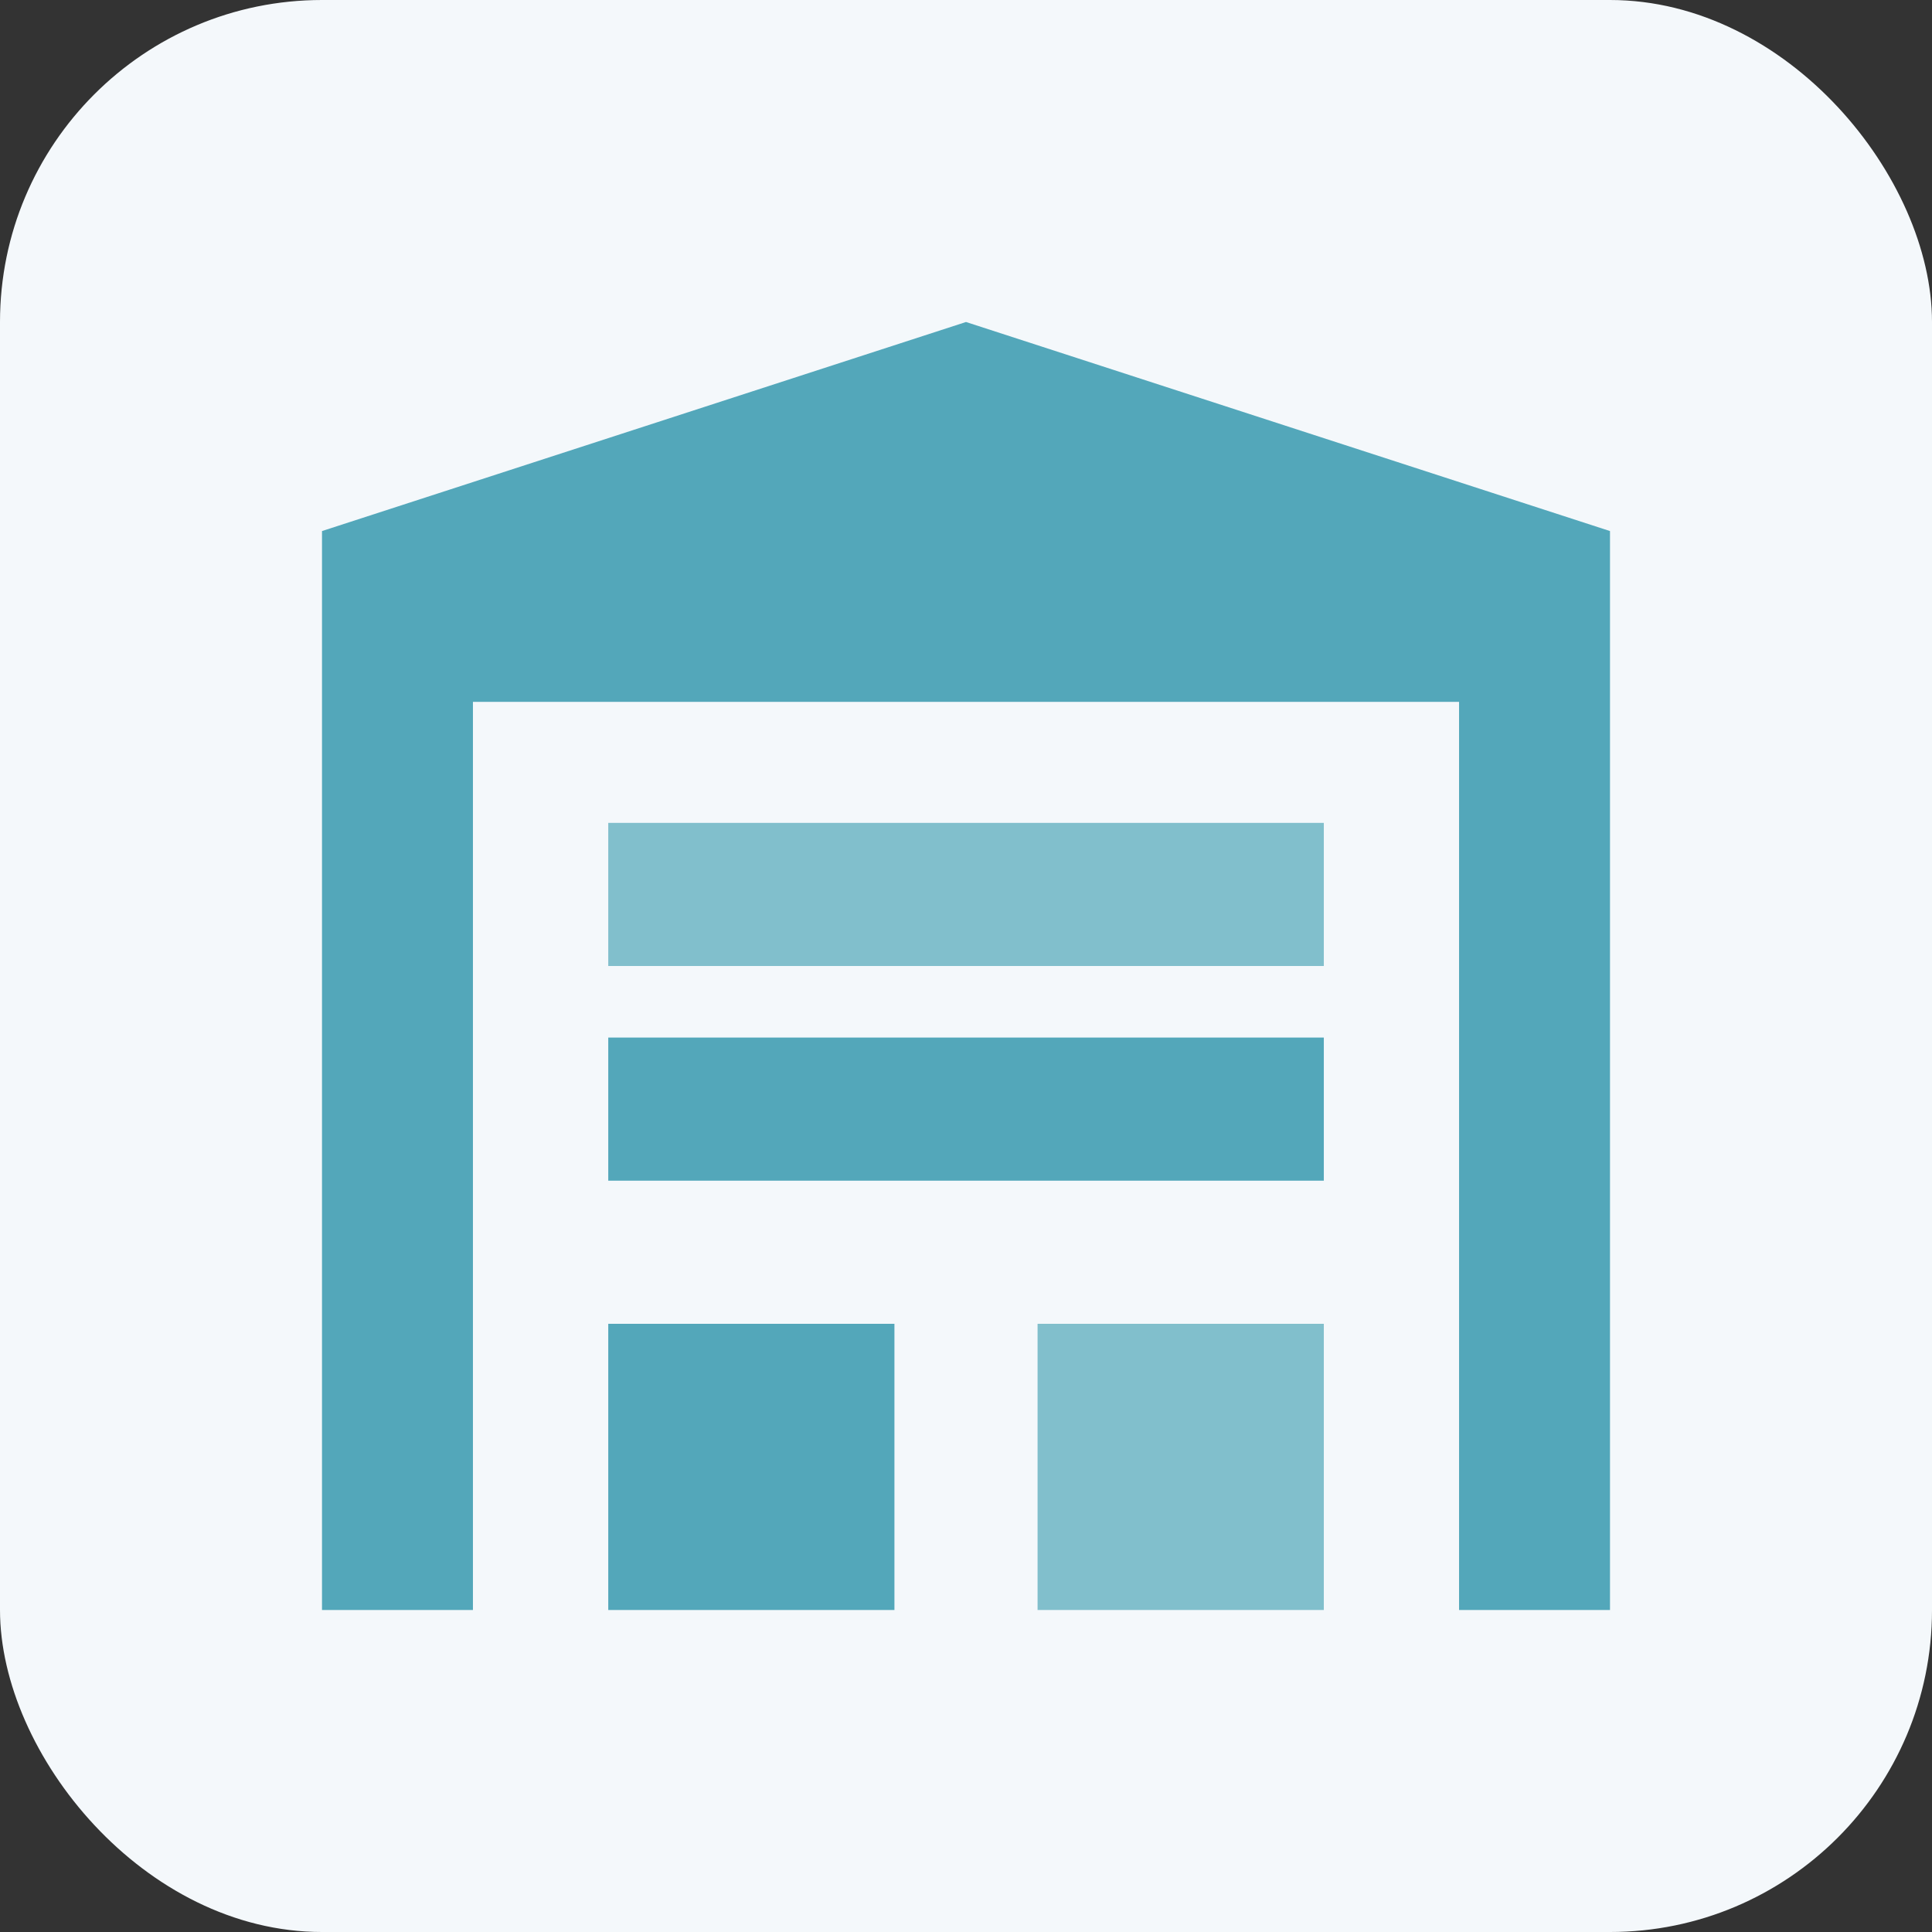 <svg width="24" height="24" viewBox="0 0 24 24" fill="none" xmlns="http://www.w3.org/2000/svg">
<rect x="0" y="0" width="24" height="24" fill="#333333" stroke="none"/>
<g clip-path="url(#clip0_2540_50865)">
<rect width="24" height="24" rx="4" fill="#F4F8FB"/>
<g clip-path="url(#clip1_2540_50865)">
<path d="M7.556 10.222H16.445V12H7.556V10.222Z" fill="#81BFCC"/>
<path d="M20 6.597L12 4L4 6.597V20H5.875V8.719H18.125V20H20V6.597Z" fill="#53A7BA"/>
<path d="M7.556 12.889H16.445V14.667H7.556V12.889Z" fill="#53A7BA"/>
<path d="M7.556 16.445H11.111V20H7.556V16.445Z" fill="#53A7BA"/>
<path d="M12.889 16.445H16.445V20H12.889V16.445Z" fill="#81BFCC"/>
</g>
</g>
<defs>
<clipPath id="clip0_2540_50865">
<rect width="24" height="24" rx="4" fill="white"/>
</clipPath>
<clipPath id="clip1_2540_50865">
<rect width="16" height="16" fill="white" transform="translate(4 4)"/>
</clipPath>
</defs>
</svg>
